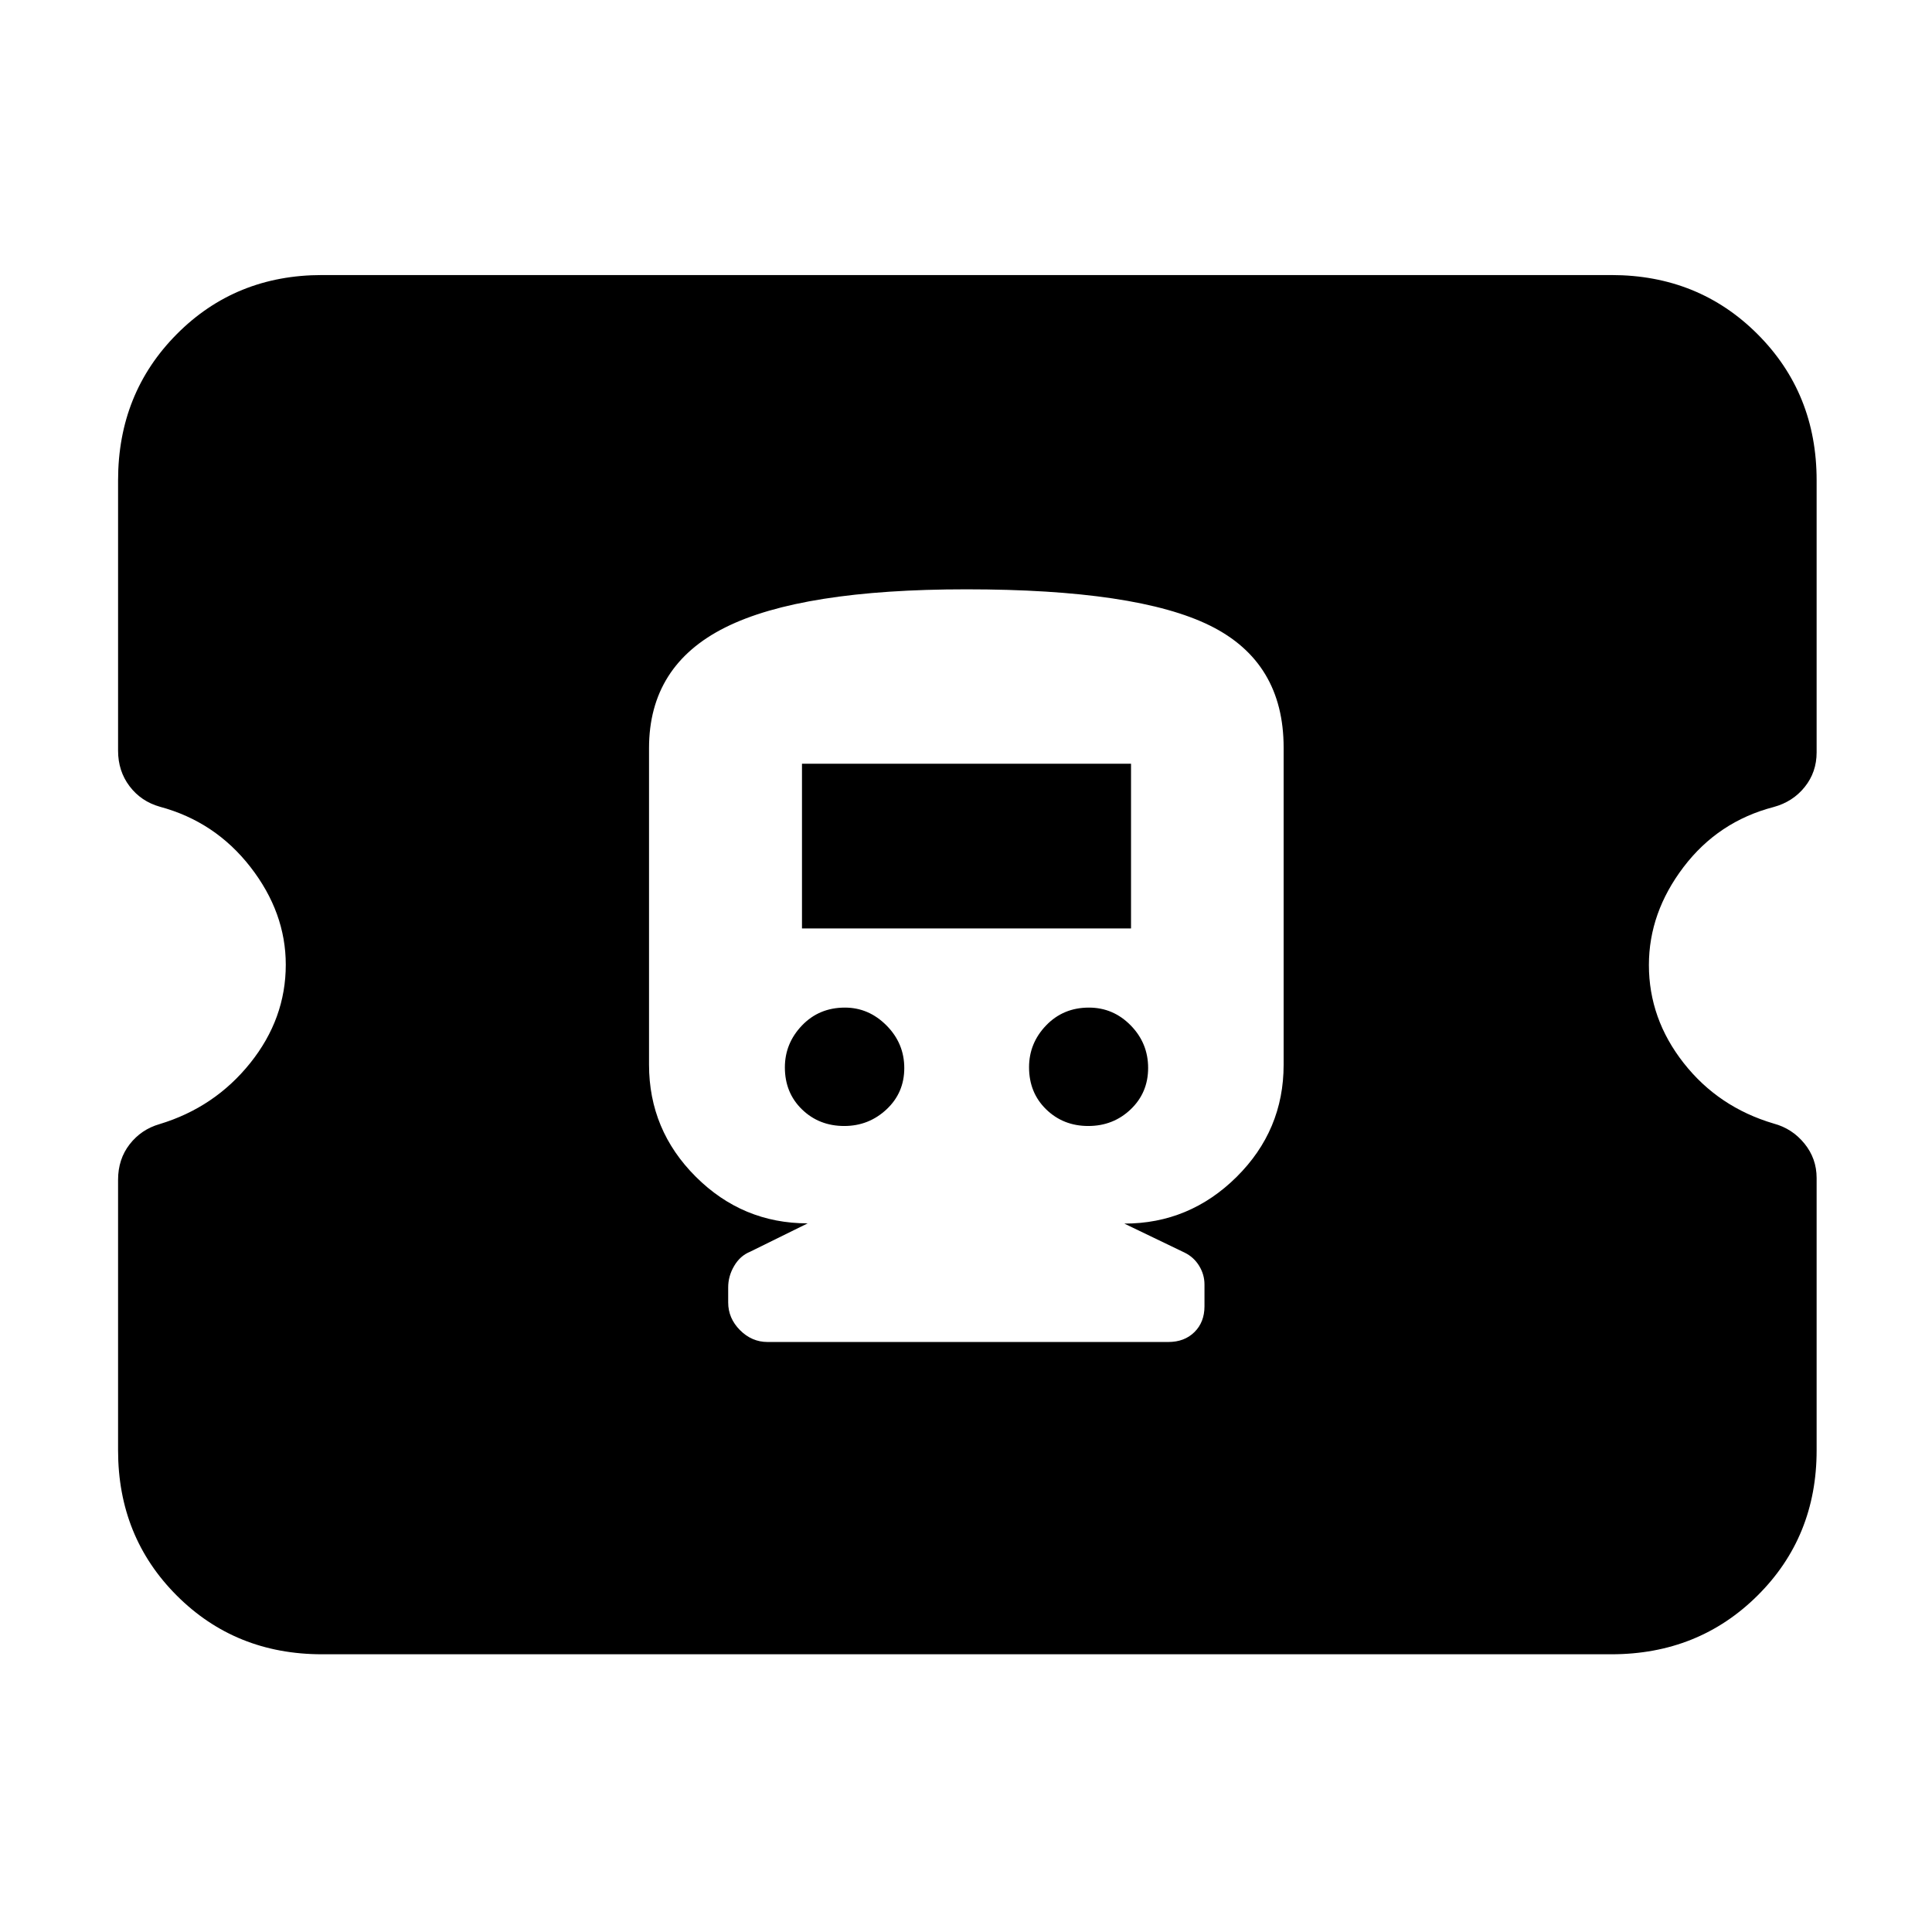 <svg xmlns="http://www.w3.org/2000/svg" height="40" viewBox="0 -960 960 960" width="40"><path d="M160-138q-42.99 0-72.16-29.17-29.17-29.17-29.17-72.16v-134.43q0-10.24 5.75-17.64t14.85-10.03q27.4-8.29 45.07-30.35Q142-453.84 142-480.63q0-25.95-17.55-48.54t-45.01-29.97q-9.33-2.64-15.05-10.17-5.72-7.54-5.72-17.69v-134.33q0-43.27 29.17-72.64 29.17-29.36 72.16-29.36h640.67q43.26 0 72.63 29.36 29.37 29.37 29.37 72.64v135.2q0 9.8-5.91 17.17-5.91 7.37-15.43 9.96-27.56 7.18-44.78 29.83-17.22 22.66-17.22 48.68 0 26.7 17.27 48.69 17.26 21.99 44.8 30.11 9.16 2.47 15.21 9.91 6.06 7.45 6.06 17.11v135.34q0 42.99-29.37 72.16Q843.93-138 800.67-138H160Zm221.42-155.17h199.11q7.99 0 12.98-4.92 4.99-4.93 4.99-12.81v-10.84q0-4.93-2.64-9.25-2.63-4.33-7.23-6.59L558.67-352q32.38 0 55.77-23.18 23.39-23.19 23.39-55.74V-588.5q0-42.5-36.46-60.58-36.47-18.09-121.23-18.09-81.81 0-119.72 18.92-37.92 18.91-37.92 59.98v157.31q0 32.5 23.23 55.67 23.22 23.17 55.6 23.17l-28.63 14.11q-4.94 2.01-7.9 7.05-2.97 5.04-2.97 10.65v7.49q0 7.86 5.87 13.76 5.87 5.89 13.72 5.89ZM419.5-400.5q-12.5 0-21-8.25t-8.5-20.87q0-11.95 8.5-20.83 8.5-8.88 21.33-8.88 11.84 0 20.67 8.88 8.83 8.88 8.83 21.16 0 12.29-8.83 20.54t-21 8.25Zm121.25 0q-12.42 0-20.92-8.27-8.5-8.27-8.5-20.92 0-11.98 8.5-20.81 8.5-8.83 21.25-8.83 12.08 0 20.75 8.83t8.67 21.15q0 12.31-8.67 20.58-8.67 8.27-21.08 8.27ZM398.5-498.67v-81.83H562v81.83H398.5Z"/></svg>